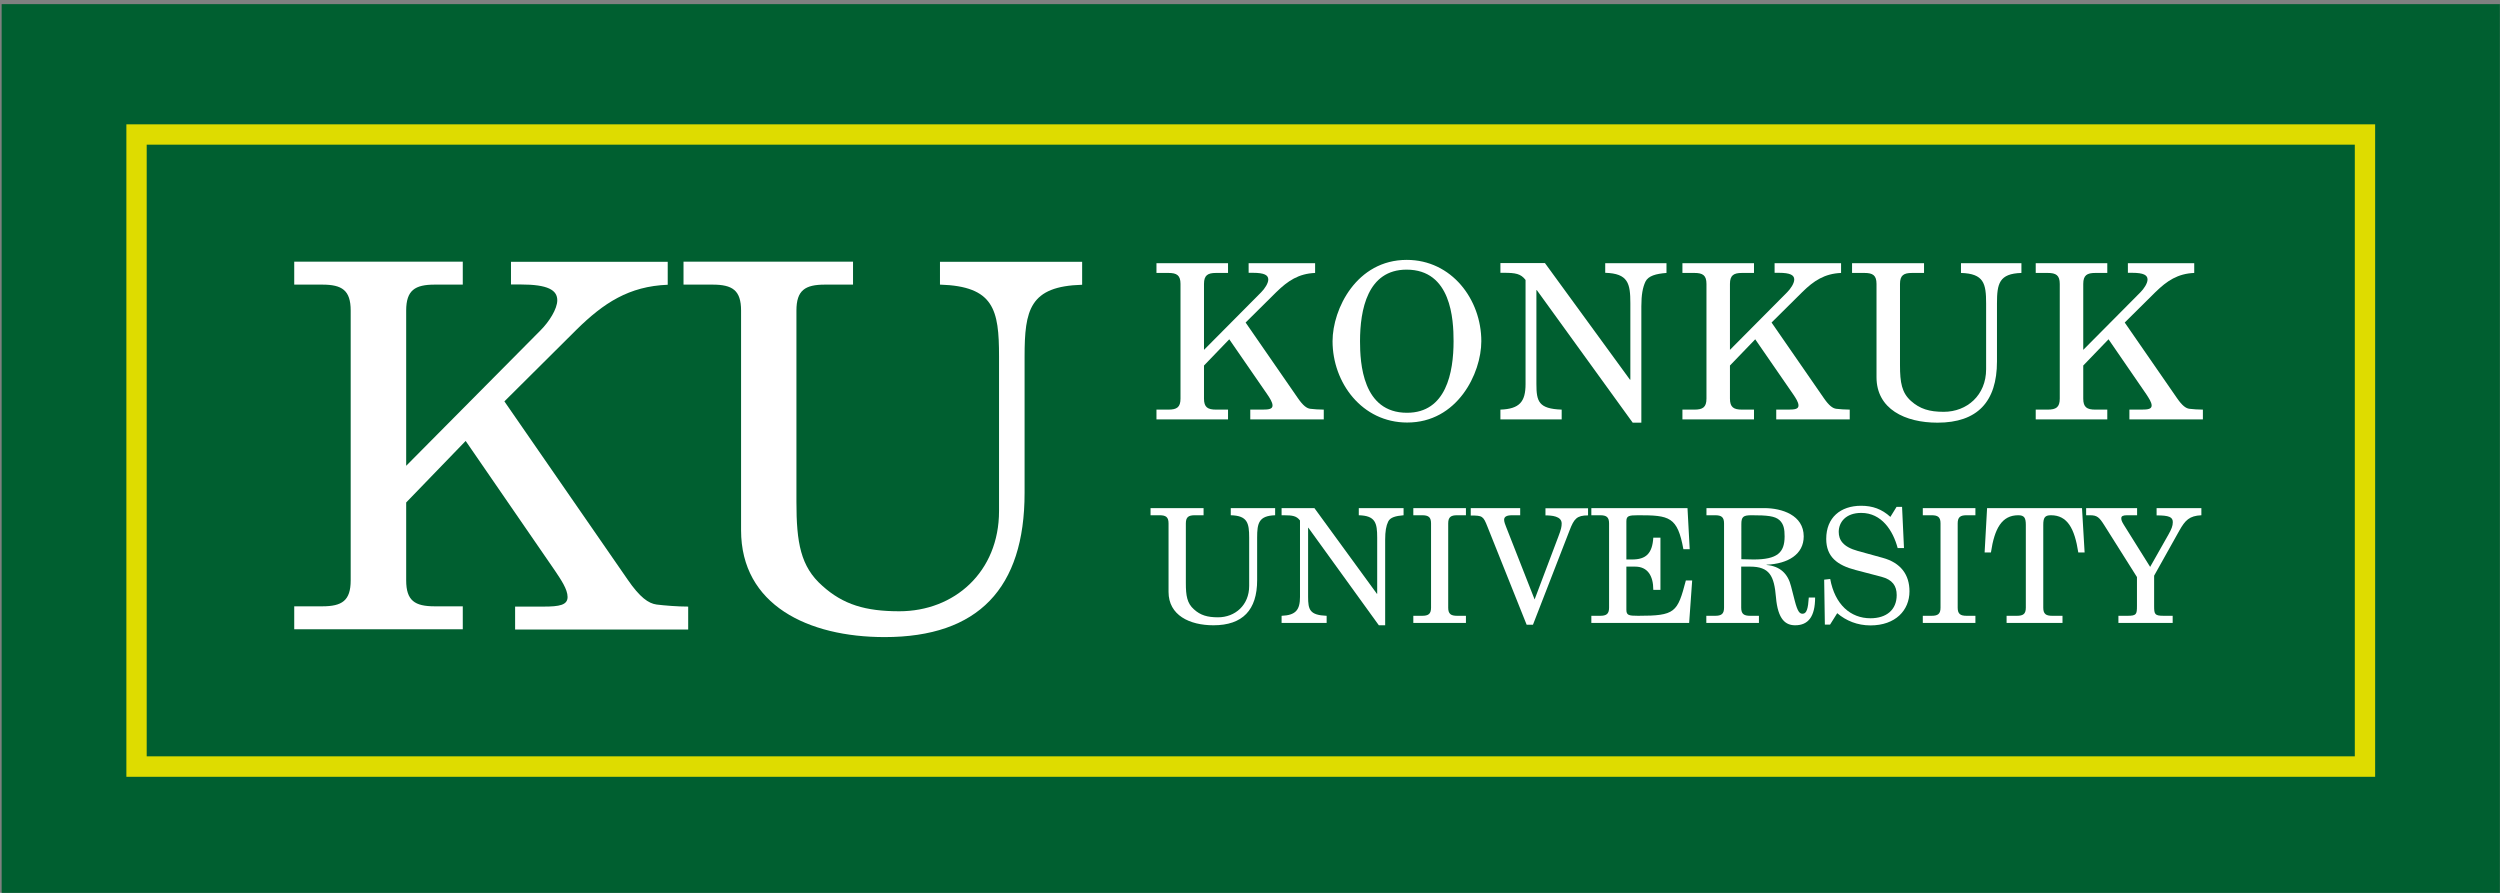 <?xml version="1.0" encoding="utf-8"?>
<!-- Generator: Adobe Illustrator 25.0.1, SVG Export Plug-In . SVG Version: 6.00 Build 0)  -->
<svg version="1.1" id="Layer_1" xmlns="http://www.w3.org/2000/svg" xmlns:xlink="http://www.w3.org/1999/xlink" x="0px" y="0px"
	 viewBox="0 0 182 65" style="enable-background:new 0 0 182 65;" xml:space="preserve"  width="182px" height="65px">
    
<rect x="0" y="0" width="182" height="65" fill="#808080" stroke="none"/>
    
<style type="text/css">
	.st0{fill:#005F30;}
	.st1{fill:#DEDC00;}
	.st2{fill:#FFFFFF;}
</style>
<g>
	<g>
		<rect x="0.12" y="0.3" class="st0" width="181.87" height="65"/>
		<path class="st1" d="M172.17,9.05H9.2v47.5h163.71V9.05H172.17z M171.43,10.53c0,1.41,0,43.12,0,44.53c-1.46,0-159.29,0-160.75,0
			c0-1.41,0-43.12,0-44.53C12.14,10.53,169.97,10.53,171.43,10.53z"/>
	</g>
	<path class="st2" d="M90.89,19.16h4.85v0.71c-1.2,0.05-1.98,0.57-2.82,1.39l-2.24,2.22l3.81,5.51c0.38,0.55,0.65,0.74,0.9,0.77
		c0.24,0.03,0.65,0.06,0.98,0.06v0.71h-5.35v-0.71h0.88c0.49,0,0.74-0.05,0.74-0.3c0-0.24-0.2-0.54-0.39-0.82l-2.76-4l-1.84,1.91
		v2.41c0,0.63,0.27,0.8,0.88,0.8h0.87v0.71h-5.21v-0.71h0.87c0.61,0,0.88-0.17,0.88-0.8v-8.35c0-0.63-0.27-0.8-0.88-0.8h-0.87v-0.71
		h5.21v0.71h-0.87c-0.61,0-0.88,0.17-0.88,0.8v4.8l4.16-4.19c0.27-0.27,0.52-0.66,0.52-0.93c0-0.32-0.28-0.49-1.13-0.49h-0.3V19.16z
		"/>
	<path class="st2" d="M105.82,24.84c0,2.28-0.54,5.21-3.39,5.21c-3.24,0-3.42-3.62-3.42-5.21c0-2.28,0.54-5.21,3.39-5.21
		C105.65,19.63,105.82,23.25,105.82,24.84z M107.84,24.84c0-3.04-2.16-5.92-5.43-5.92c-3.65,0-5.4,3.57-5.4,5.92
		c0,3.04,2.16,5.92,5.43,5.92C106.09,30.77,107.84,27.19,107.84,24.84z"/>
	<path class="st2" d="M116.88,19.16h4.44v0.71c-0.77,0.06-1.32,0.21-1.53,0.63c-0.2,0.42-0.3,0.96-0.3,1.8v8.47h-0.63l-6.98-9.65
		h-0.03v6.83c0,1.28,0.16,1.81,1.84,1.87v0.71h-4.46v-0.71c1.4-0.05,1.83-0.58,1.83-1.86v-7.58c-0.35-0.46-0.74-0.52-1.59-0.52
		h-0.24v-0.71h3.24l6.19,8.49h0.03v-5.56c0-1.45-0.16-2.17-1.83-2.22V19.16z"/>
	<path class="st2" d="M129.18,19.16h4.85v0.71c-1.2,0.05-1.99,0.57-2.82,1.39l-2.24,2.22l3.81,5.51c0.38,0.55,0.65,0.74,0.9,0.77
		c0.24,0.03,0.65,0.06,0.98,0.06v0.71h-5.35v-0.71h0.88c0.49,0,0.74-0.05,0.74-0.3c0-0.24-0.2-0.54-0.39-0.82l-2.76-4l-1.84,1.91
		v2.41c0,0.63,0.27,0.8,0.88,0.8h0.87v0.71h-5.21v-0.71h0.87c0.61,0,0.88-0.17,0.88-0.8v-8.35c0-0.63-0.27-0.8-0.88-0.8h-0.87v-0.71
		h5.21v0.71h-0.87c-0.61,0-0.88,0.17-0.88,0.8v4.8l4.16-4.19c0.27-0.27,0.52-0.66,0.52-0.93c0-0.32-0.28-0.49-1.13-0.49h-0.3V19.16z
		"/>
	<path class="st2" d="M142.77,19.16h4.39v0.71c-1.62,0.05-1.78,0.77-1.78,2.22v4.22c0,2.94-1.43,4.46-4.33,4.46
		c-2.36,0-4.44-0.99-4.44-3.31v-6.79c0-0.63-0.27-0.8-0.88-0.8h-0.9v-0.71h5.24v0.71h-0.87c-0.61,0-0.88,0.17-0.88,0.8v5.92
		c0,1.26,0.13,2,0.8,2.6c0.65,0.58,1.34,0.79,2.38,0.79c1.7,0,3.09-1.21,3.09-3.1v-4.79c0-1.45-0.16-2.17-1.83-2.22V19.16z"/>
	<path class="st2" d="M154.89,19.16h4.85v0.71c-1.2,0.05-1.98,0.57-2.82,1.39l-2.24,2.22l3.81,5.51c0.38,0.55,0.65,0.74,0.9,0.77
		c0.24,0.03,0.64,0.06,0.98,0.06v0.71h-5.35v-0.71h0.88c0.49,0,0.74-0.05,0.74-0.3c0-0.24-0.21-0.54-0.39-0.82l-2.75-4l-1.84,1.91
		v2.41c0,0.63,0.27,0.8,0.88,0.8h0.87v0.71h-5.21v-0.71h0.87c0.61,0,0.88-0.17,0.88-0.8v-8.35c0-0.63-0.27-0.8-0.88-0.8h-0.87v-0.71
		h5.21v0.71h-0.87c-0.61,0-0.88,0.17-0.88,0.8v4.8l4.16-4.19c0.27-0.27,0.52-0.66,0.52-0.93c0-0.32-0.28-0.49-1.13-0.49h-0.3V19.16z
		"/>
	<path class="st2" d="M89.6,36.99h3.23v0.52c-1.19,0.04-1.31,0.57-1.31,1.63v3.1c0,2.16-1.05,3.28-3.18,3.28
		c-1.74,0-3.27-0.73-3.27-2.43V38.1c0-0.46-0.2-0.59-0.65-0.59h-0.66v-0.52h3.86v0.52h-0.64c-0.45,0-0.65,0.13-0.65,0.59v4.35
		c0,0.92,0.09,1.47,0.59,1.91c0.47,0.43,0.98,0.58,1.75,0.58c1.25,0,2.27-0.89,2.27-2.28v-3.52c0-1.06-0.12-1.6-1.34-1.63V36.99z"/>
	<path class="st2" d="M98.91,36.99h3.27v0.52c-0.57,0.05-0.97,0.15-1.12,0.46c-0.15,0.31-0.22,0.71-0.22,1.32v6.23h-0.46l-5.13-7.1
		h-0.02v5.03c0,0.94,0.12,1.33,1.35,1.38v0.52h-3.28v-0.52c1.03-0.04,1.34-0.43,1.34-1.37v-5.57c-0.25-0.33-0.54-0.38-1.17-0.38
		h-0.17v-0.52h2.39l4.55,6.24h0.02v-4.09c0-1.06-0.12-1.6-1.34-1.63V36.99z"/>
	<path class="st2" d="M102.89,44.83h0.64c0.45,0,0.65-0.13,0.65-0.59V38.1c0-0.46-0.2-0.59-0.65-0.59h-0.64v-0.52h3.83v0.52h-0.64
		c-0.45,0-0.65,0.13-0.65,0.59v6.14c0,0.46,0.2,0.59,0.65,0.59h0.64v0.52h-3.83V44.83z"/>
	<path class="st2" d="M107.07,36.99h3.6v0.52h-0.59c-0.4,0-0.58,0.11-0.58,0.33c0,0.15,0.08,0.36,0.15,0.53l2.07,5.27l1.73-4.58
		c0.2-0.52,0.24-0.72,0.24-0.95c0-0.54-0.74-0.59-1.18-0.59v-0.52h3.1v0.52c-0.82,0-1.02,0.25-1.34,1.08l-2.67,6.88h-0.46
		l-2.85-7.13c-0.31-0.79-0.37-0.82-1.22-0.82V36.99z"/>
	<path class="st2" d="M115.86,36.99h6.99l0.16,2.99h-0.46c-0.43-2.36-1.01-2.47-3.29-2.47c-0.7,0-0.86,0.05-0.86,0.45v2.77h0.42
		c1.01,0,1.47-0.44,1.54-1.59h0.52v3.8h-0.52c0-1.03-0.42-1.69-1.32-1.69h-0.64v3.13c0,0.41,0.16,0.45,0.86,0.45
		c2.7,0,2.86-0.24,3.47-2.57h0.46l-0.22,3.09h-7.12v-0.52h0.64c0.45,0,0.65-0.13,0.65-0.59V38.1c0-0.46-0.2-0.59-0.65-0.59h-0.64
		V36.99z"/>
	<path class="st2" d="M126.77,38.16c0-0.54,0.14-0.65,0.74-0.65c1.16,0,1.7,0.06,2.03,0.35c0.32,0.29,0.38,0.67,0.38,1.19
		c0,1.18-0.53,1.68-2.26,1.68c-0.28,0-0.57-0.01-0.89-0.02V38.16z M124.22,37.51h0.64c0.45,0,0.65,0.13,0.65,0.59v6.14
		c0,0.46-0.2,0.59-0.65,0.59h-0.64v0.52h3.83v-0.52h-0.64c-0.45,0-0.65-0.13-0.65-0.59v-2.99h0.65c1.41,0,1.75,0.67,1.88,2.23
		c0.14,1.65,0.72,2.04,1.4,2.04c0.95,0,1.45-0.63,1.45-2.02h-0.46c-0.05,0.79-0.15,1.18-0.45,1.18c-0.21,0-0.36-0.13-0.57-0.94
		l-0.27-1.05c-0.23-0.94-0.81-1.47-1.78-1.56v-0.02c1.57-0.07,2.7-0.76,2.7-2.06c0-1.55-1.59-2.06-2.87-2.06h-4.21V37.51z"/>
	<path class="st2" d="M138.07,36.9h0.4l0.14,3h-0.46c-0.34-1.28-1.17-2.56-2.65-2.56c-1.14,0-1.64,0.69-1.64,1.38
		c0,0.58,0.3,1.09,1.39,1.39l1.81,0.5c1.32,0.36,1.95,1.23,1.95,2.44c0,1.38-1.02,2.48-2.84,2.48c-0.95,0-1.78-0.34-2.42-0.89
		l-0.52,0.83h-0.38l-0.05-3.27l0.44-0.05c0.34,1.86,1.48,2.86,2.93,2.86c1.16,0,1.91-0.61,1.91-1.69c0-0.67-0.31-1.12-1.11-1.33
		l-1.87-0.49c-1.36-0.35-2.15-0.97-2.15-2.27c0-1.55,1.04-2.41,2.54-2.41c0.83,0,1.51,0.24,2.13,0.81L138.07,36.9z"/>
	<path class="st2" d="M139.98,44.83h0.64c0.45,0,0.65-0.13,0.65-0.59V38.1c0-0.46-0.2-0.59-0.65-0.59h-0.64v-0.52h3.83v0.52h-0.64
		c-0.45,0-0.65,0.13-0.65,0.59v6.14c0,0.46,0.2,0.59,0.65,0.59h0.64v0.52h-3.83V44.83z"/>
	<path class="st2" d="M146.08,44.83h0.75c0.45,0,0.65-0.13,0.65-0.59v-6.03c0-0.52-0.12-0.7-0.55-0.7c-1.19,0-1.73,0.95-1.99,2.71
		h-0.46l0.18-3.23h6.91l0.19,3.23h-0.46c-0.27-1.76-0.8-2.71-1.99-2.71c-0.44,0-0.56,0.17-0.56,0.7v6.03c0,0.46,0.2,0.59,0.65,0.59
		h0.75v0.52h-4.07V44.83z"/>
	<path class="st2" d="M156.99,36.99h3.27v0.52c-0.88,0.04-1.18,0.37-1.6,1.11l-1.84,3.29v2.2c0,0.61,0.04,0.72,0.7,0.72h0.65v0.52
		h-3.95v-0.52h0.65c0.66,0,0.7-0.1,0.7-0.72v-2.1l-2.37-3.76c-0.37-0.59-0.53-0.74-1.05-0.74h-0.28v-0.52h3.71v0.52h-0.73
		c-0.3,0-0.42,0.07-0.42,0.21c0,0.13,0.02,0.22,0.18,0.48l1.92,3.07l1.33-2.35c0.22-0.39,0.32-0.63,0.32-0.91
		c0-0.37-0.28-0.49-1.18-0.49V36.99z"/>
	<path class="st2" d="M37.2,19.06h11.41v1.67c-2.82,0.11-4.67,1.33-6.63,3.26l-5.26,5.23l8.97,12.97c0.89,1.3,1.52,1.74,2.11,1.82
		c0.56,0.07,1.52,0.15,2.3,0.15v1.67H37.5v-1.67h2.08c1.15,0,1.74-0.11,1.74-0.7c0-0.56-0.48-1.26-0.93-1.93L33.9,32.1l-4.33,4.48
		v5.67c0,1.48,0.63,1.89,2.08,1.89h2.04v1.67H21.42v-1.67h2.04c1.44,0,2.07-0.41,2.07-1.89V22.61c0-1.48-0.63-1.89-2.07-1.89h-2.04
		v-1.67h12.27v1.67h-2.04c-1.44,0-2.08,0.41-2.08,1.89v11.3l9.78-9.86c0.63-0.63,1.22-1.56,1.22-2.19c0-0.74-0.67-1.15-2.67-1.15
		h-0.7V19.06z"/>
	<path class="st2" d="M68.44,19.06h10.34v1.67c-3.82,0.11-4.19,1.82-4.19,5.23v9.93c0,6.93-3.37,10.49-10.19,10.49
		c-5.56,0-10.45-2.33-10.45-7.78V22.61c0-1.48-0.63-1.89-2.08-1.89h-2.11v-1.67H62.1v1.67h-2.04c-1.45,0-2.08,0.41-2.08,1.89v13.93
		c0,2.96,0.3,4.71,1.89,6.11c1.52,1.37,3.15,1.85,5.6,1.85c4,0,7.26-2.85,7.26-7.3V25.95c0-3.41-0.37-5.11-4.3-5.23V19.06z"/>
</g>
</svg>
